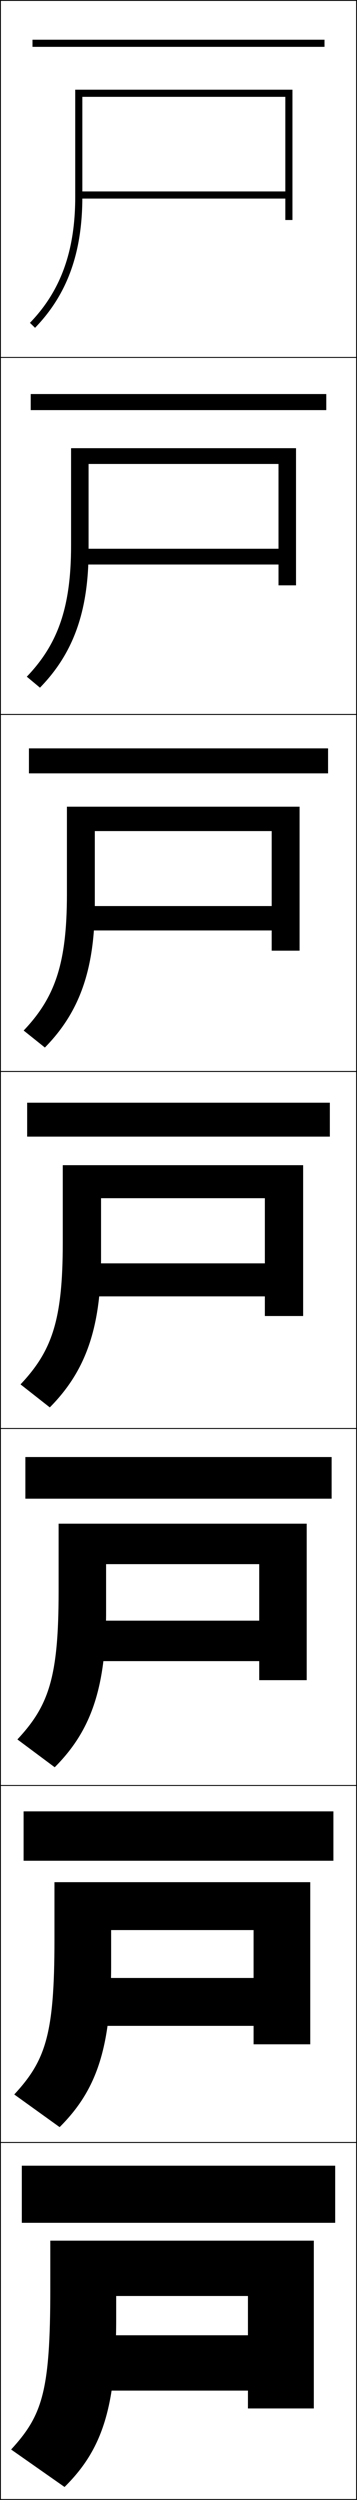 <?xml version="1.0" encoding="utf-8"?>
<!-- Generator: Adobe Illustrator 11 Build 225, SVG Export Plug-In . SVG Version: 6.0.0 Build 78)  -->
<!DOCTYPE svg PUBLIC "-//W3C//DTD SVG 1.0//EN"    "http://www.w3.org/TR/2001/REC-SVG-20010904/DTD/svg10.dtd">
<svg  xmlns="http://www.w3.org/2000/svg" xmlns:xlink="http://www.w3.org/1999/xlink" xmlns:a="http://ns.adobe.com/AdobeSVGViewerExtensions/3.0/"
	 width="100.25" height="700.25" viewBox="0 0 100.25 700.25" overflow="visible" enable-background="new 0 0 100.25 700.25"
	 xml:space="preserve">
		<g id="glyphs">
			<g>
				<rect x="0.125" y="0.125" fill="none" stroke="#000000" stroke-width="0.25" width="100" height="100"/> 
				<rect x="0.125" y="100.125" fill="none" stroke="#000000" stroke-width="0.25" width="100" height="100"/> 
				<rect x="0.125" y="200.125" fill="none" stroke="#000000" stroke-width="0.25" width="100" height="100"/> 
				<rect x="0.125" y="300.125" fill="none" stroke="#000000" stroke-width="0.25" width="100" height="100"/> 
				<rect x="0.125" y="400.125" fill="none" stroke="#000000" stroke-width="0.25" width="100" height="100"/> 
				<rect x="0.125" y="500.125" fill="none" stroke="#000000" stroke-width="0.25" width="100" height="100"/> 
				<rect x="0.125" y="600.125" fill="none" stroke="#000000" stroke-width="0.25" width="100" height="100"/> 
			</g>
			<g>
				<rect x="9.125" y="11.125" width="82" height="2"/> 
				<rect x="8.625" y="110.375" width="83" height="4.5"/> 
				<rect x="8.125" y="209.625" width="84" height="7"/> 
				<rect x="7.625" y="308.875" width="85" height="9.5"/> 
				<rect x="7.125" y="408.125" width="86" height="11.666"/> 
				<rect x="6.625" y="507.375" width="87" height="13.833"/> 
				<rect x="6.125" y="606.625" width="88" height="16"/> 
			</g>
			<g>
				<path d="M80.125,53.625h-58v2h58v6h2v-36.5h-61v30c0,15.133-4.041,26.352-12.718,35.304
					l1.436,1.393C18.904,82.472,23.125,70.811,23.125,55.125c0,0,0-26.136,0-28h57V53.625z"/>
				<path d="M83.125,125.541H19.958v27.25c0,17.341-3.71,27.666-12.432,36.753l3.696,3.078
					c9.276-9.499,13.652-21.195,13.652-38.414c0,0,0-22.863,0-24.25h53.333v23.75H23.042
					V158.125h55.167v5.833H83.125V125.541z"/>
				<path d="M84.125,225.958H18.792v24.5c0,19.549-3.379,28.979-12.146,38.202l5.958,4.762
					C22.094,283.775,26.625,272.043,26.625,253.292c0,0,0-19.59,0-20.5h49.667v21H23.958V260.625
					h52.333v5.667H84.125V225.958z"/>
				<path d="M17.625,326.375v21.75c0,21.757-3.048,30.294-11.859,39.651l8.219,6.447
					C23.688,384.427,28.375,372.659,28.375,352.375c0,0,0-16.318,0-16.75h46v18.25h-49.5v9.25h49.5v5.5h10.75
					v-42.25H17.625z"/>
				<path d="M86.125,426.791H16.458v19c0,24.129-2.782,32.012-11.573,41.435l10.479,7.798
					c9.877-9.903,14.427-21.567,14.427-43.565c0,0,0-13.045,0-13.333h43v15.833
					H25.458v11.333h47.333V470.625H86.125V426.791z"/>
				<path d="M87.125,527.208H15.292v16.25c0,26.501-2.517,33.729-11.287,43.218l12.739,9.148
					c10.051-10.011,14.464-21.571,14.464-45.282c0,0,0-9.773,0-9.917h40v13.417H26.042
					v13.416h45.167V572.625H87.125V527.208z"/>
				<path d="M88.125,674.625v-47h-74v13.5c0,28.872-2.251,35.446-11,45l15,10.5
					c10.225-10.118,14.5-21.575,14.5-47v-6.5h37v11h-43v15.5h43v5H88.125z"/>
			</g>
		</g>
	</svg>
